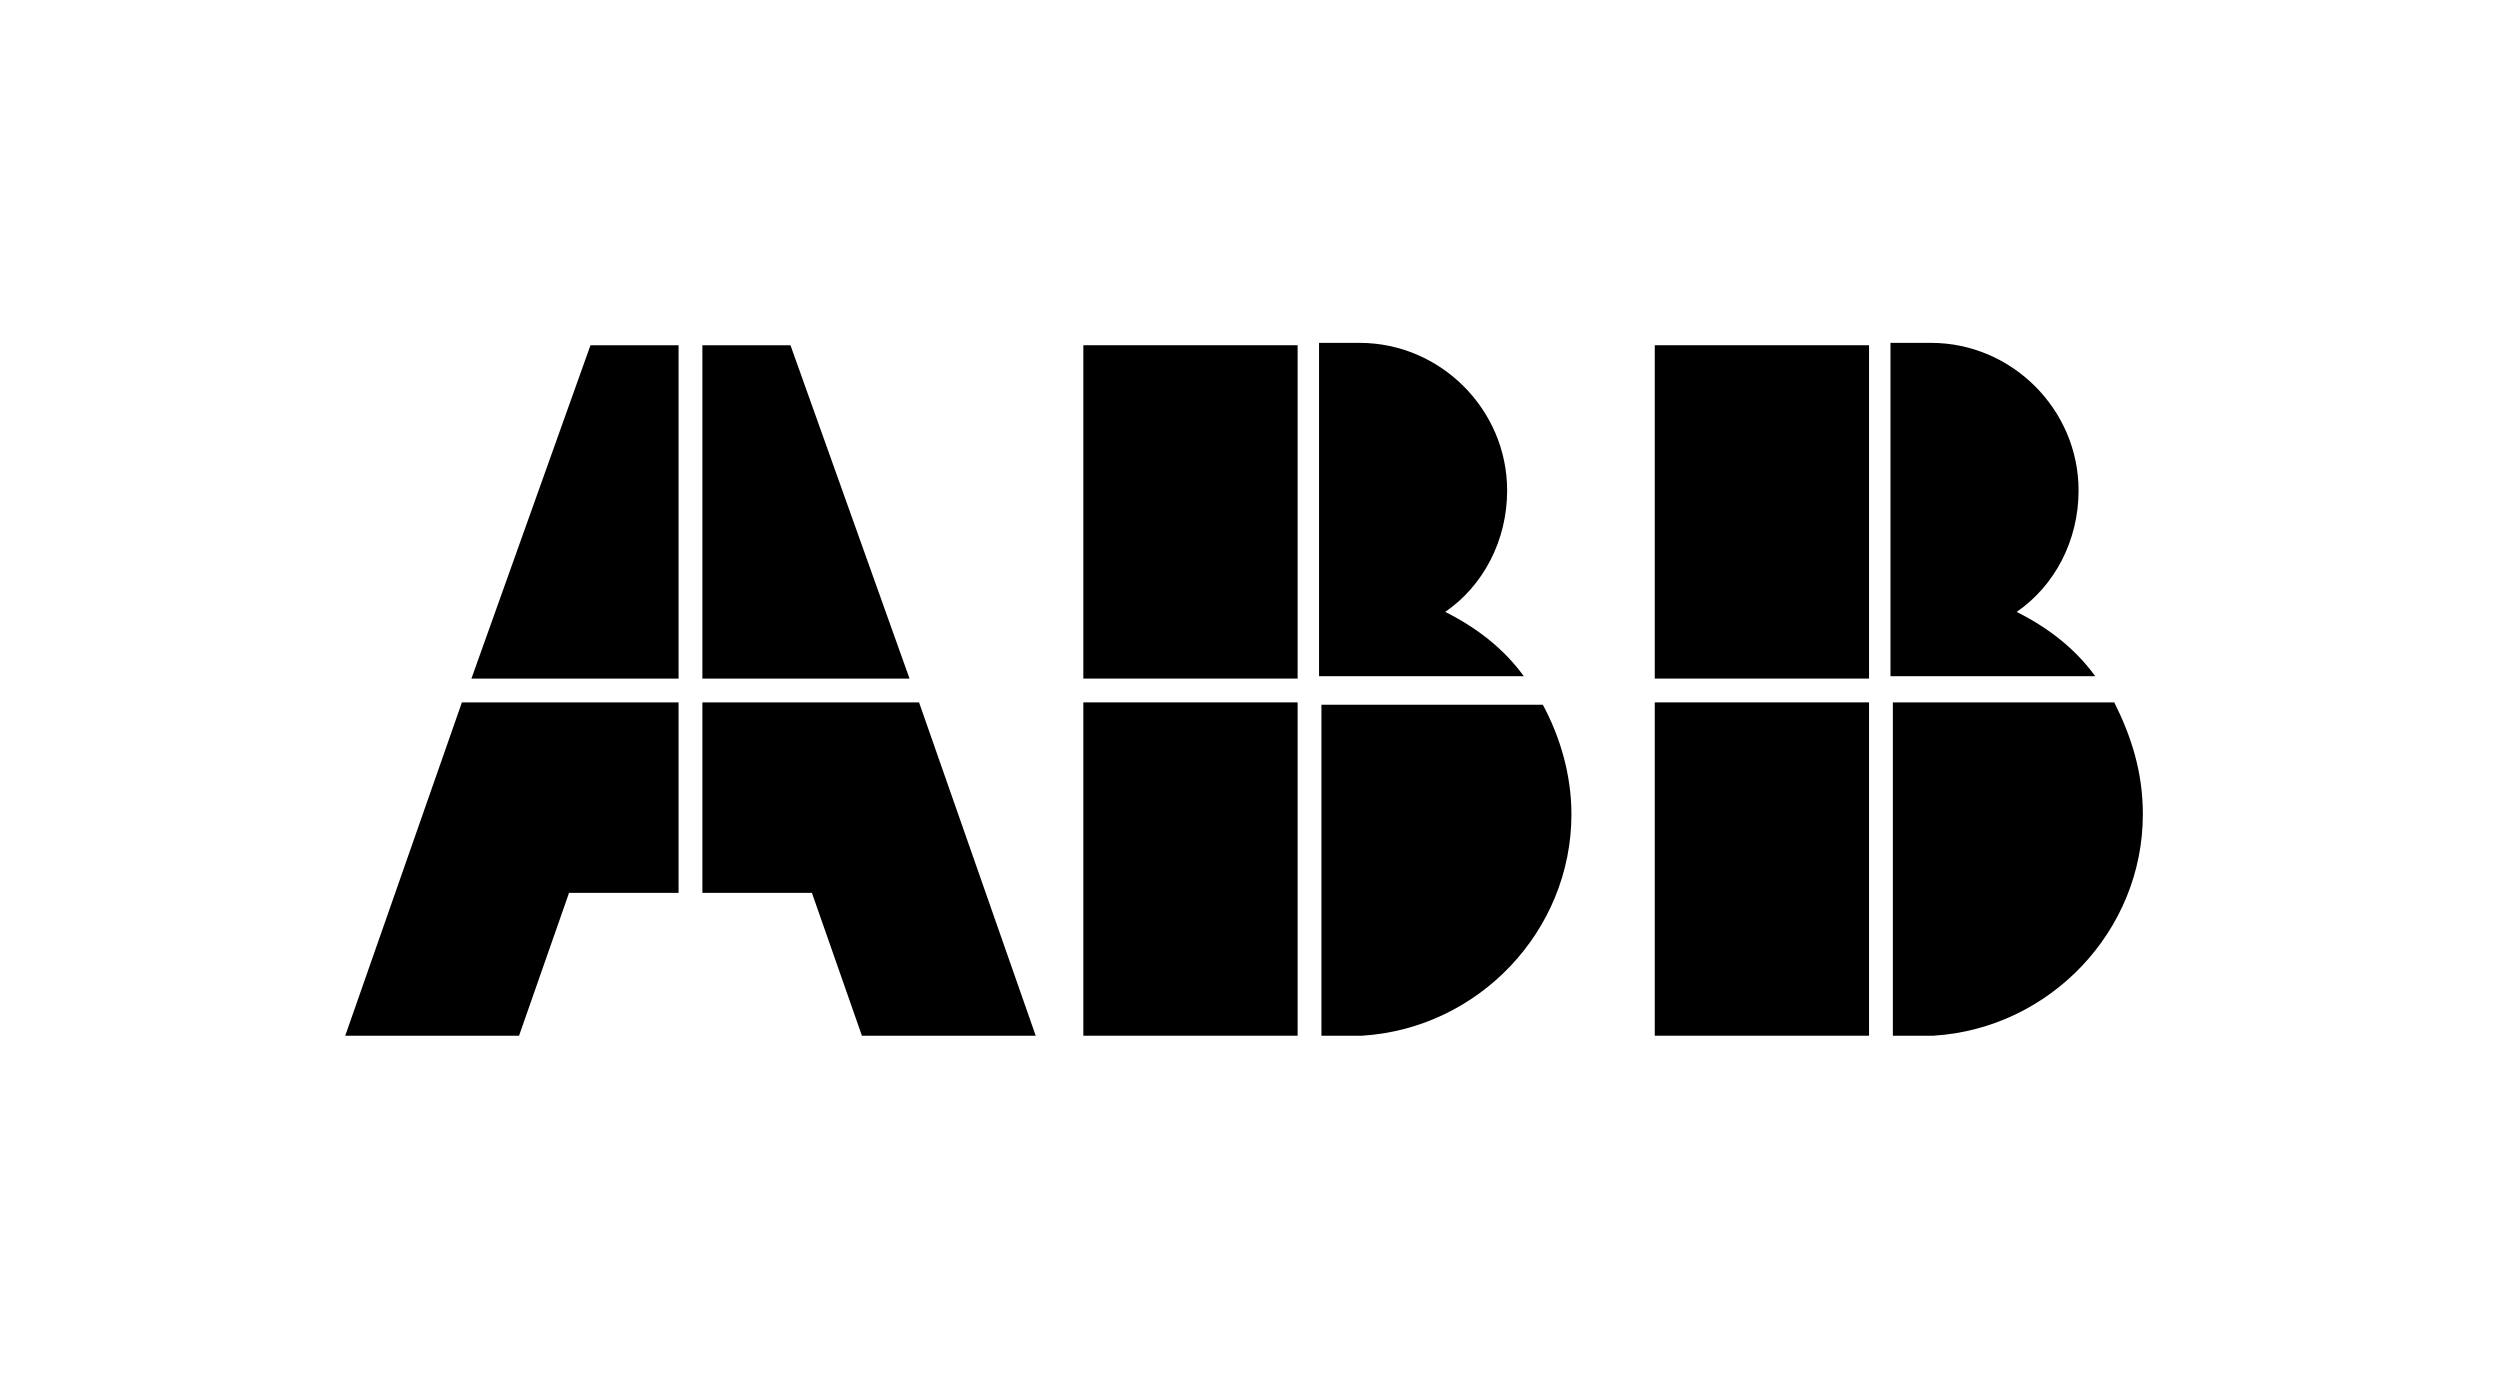 <?xml version="1.0" encoding="utf-8"?>
<!-- Generator: Adobe Illustrator 21.0.0, SVG Export Plug-In . SVG Version: 6.00 Build 0)  -->
<svg version="1.1" xmlns="http://www.w3.org/2000/svg" xmlns:xlink="http://www.w3.org/1999/xlink" x="0px" y="0px"
	 viewBox="0 0 105 58" style="enable-background:new 0 0 105 58;" xml:space="preserve">
<g id="ABB_Logo_RGB_29px">
	<g>
		<path d="M60.7,25.7c1.6-1.1,2.6-3,2.6-5.1c0-3.4-2.8-6.2-6.2-6.2h-1.7v14h8.6C63.2,27.3,62.1,26.4,60.7,25.7z"/>
		<rect x="45.5" y="14.5" width="9" height="14"/>
		<path d="M55.5,29.5v14h1.7v0c4.9-0.3,8.8-4.4,8.8-9.3c0-1.7-0.5-3.3-1.2-4.6H55.5z"/>
		<rect x="45.5" y="29.5" width="9" height="14"/>
		<rect x="69.5" y="14.5" width="9" height="14"/>
		<path d="M84.7,25.7c1.6-1.1,2.6-3,2.6-5.1c0-3.4-2.8-6.2-6.2-6.2h-1.7v14h8.6C87.2,27.3,86.1,26.4,84.7,25.7z"/>
		<rect x="69.5" y="29.5" width="9" height="14"/>
		<path d="M88.8,29.5h-9.3v14h1.7v0c4.9-0.3,8.8-4.4,8.8-9.3C90,32.4,89.5,30.9,88.8,29.5z"/>
		<polygon points="33.2,14.5 29.5,14.5 29.5,28.5 38.2,28.5 		"/>
		<polygon points="19.8,28.5 28.5,28.5 28.5,14.5 24.8,14.5 		"/>
		<polygon points="14.5,43.5 21.8,43.5 23.9,37.5 28.5,37.5 28.5,29.5 19.4,29.5 		"/>
		<polygon points="29.5,29.5 29.5,37.5 34.1,37.5 36.2,43.5 43.5,43.5 38.6,29.5 		"/>
	</g>
</g>
<g id="Schutzzone">
</g>
</svg>

